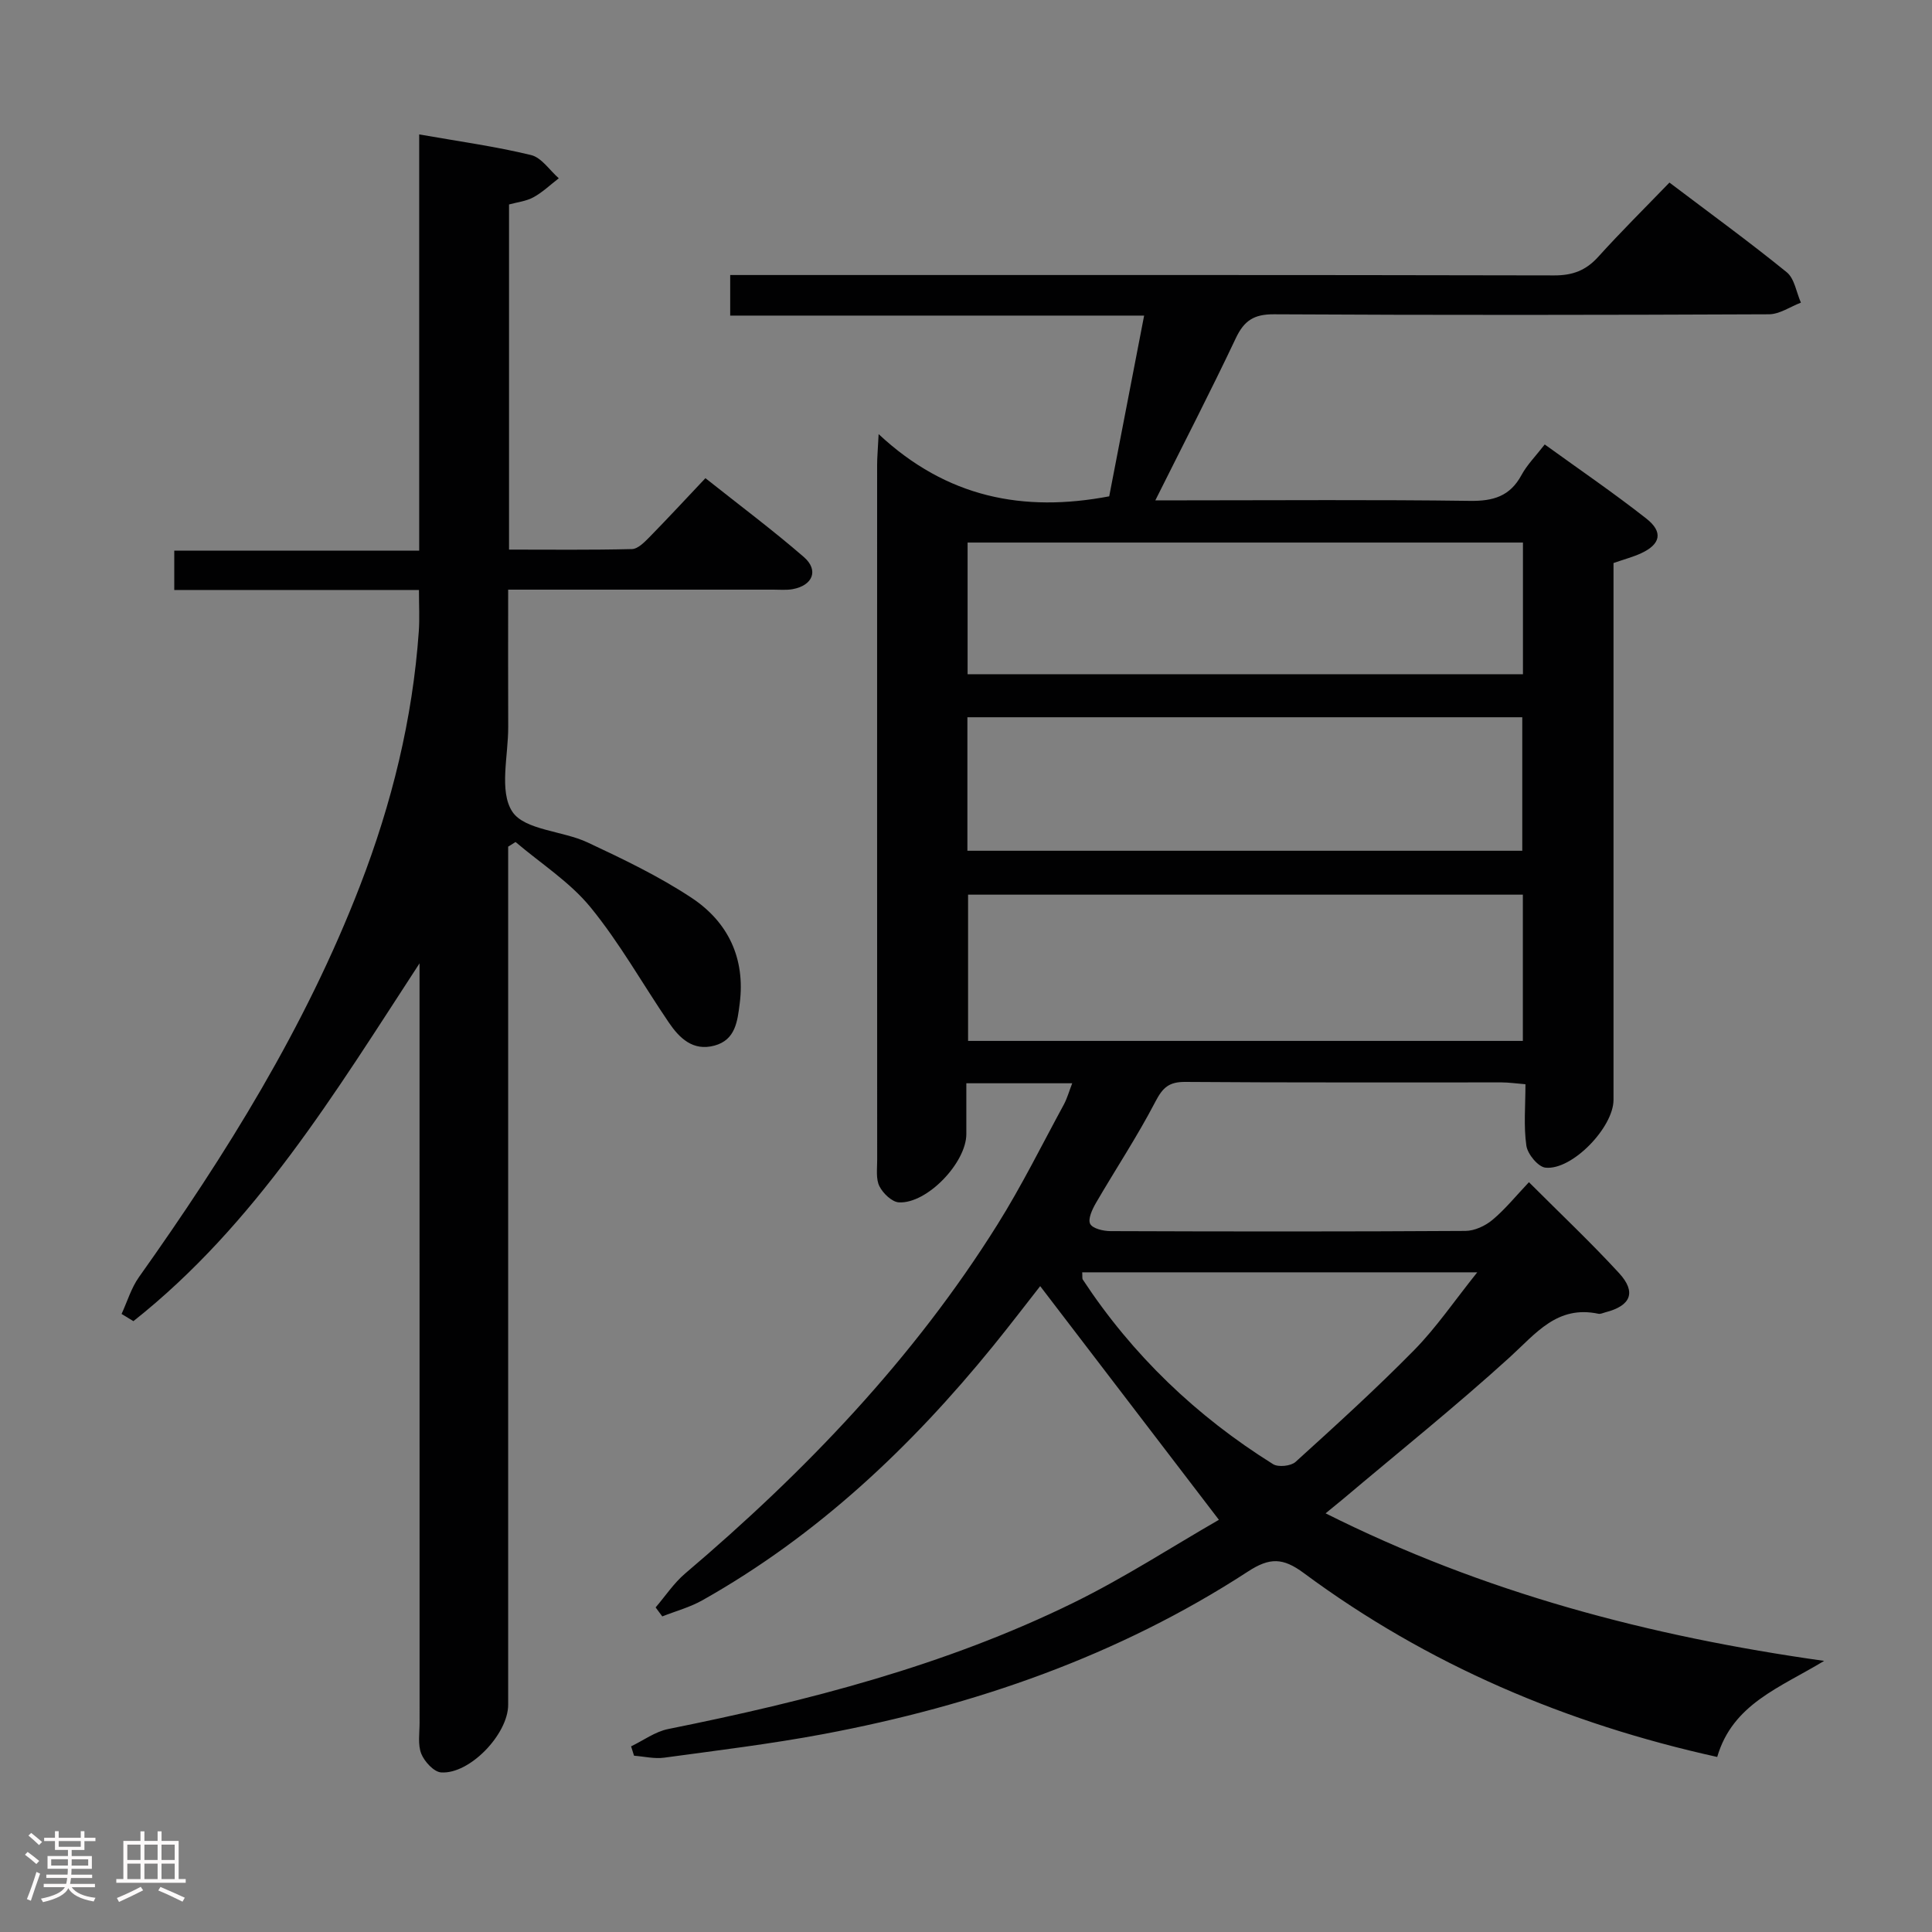 <svg enable-background="new 0 0 400 400" viewBox="0 0 400 400" xmlns="http://www.w3.org/2000/svg"><rect x="0" y="0" width="400" height="400" fill="#808080" stroke="none"/><path d="m5.17 384 .55-.58c.85.61 1.65 1.24 2.4 1.87l-.59.64c-.83-.73-1.62-1.38-2.36-1.93m1.22 9.53-.82-.34c.71-1.76 1.37-3.64 1.98-5.63.24.13.5.25.76.36-.6 1.67-1.24 3.54-1.92 5.61m-.5-13.5.57-.54c.56.44 1.31 1.06 2.26 1.87l-.64.64c-.68-.66-1.41-1.32-2.19-1.97m3.25.46h2.24v-1.36h.77v1.36h4.57v-1.36h.76v1.36h2.28v.69h-2.28v1.84h-2.64v1.26h4.18v2.64h-4.21c0 .45-.02.86-.05 1.21h4.32v.69h-4.38c-.04.34-.1.75-.19 1.22h5.15v.69h-4.82c.87 1.19 2.51 1.92 4.93 2.19-.17.31-.3.57-.37.76-2.77-.49-4.52-1.41-5.26-2.76-.56 1.26-2.3 2.23-5.24 2.9-.12-.24-.26-.48-.43-.72 2.73-.55 4.38-1.34 4.96-2.38h-4.38v-.69h4.65c.1-.38.17-.79.21-1.22h-4.32v-.69h4.4c.03-.34.05-.75.05-1.21h-4.2v-2.64h4.23v-1.26h-2.69v-1.84h-2.24zm1.46 4.46v1.29h3.45c.01-.4.02-.57.01-.53v-.32-.45h-3.46zm1.55-2.59h4.57v-1.19h-4.57zm6.11 2.59h-3.42v.77c-.02.19-.01.37-.02.53h3.44z" fill="#fcfafa"/><path d="m32.63 379.16h.82v1.98h3.54v7.89h1.46v.78h-14.37v-.78h1.46v-7.89h3.54v-1.98h.82v1.98h2.73zm-3.49 11.48.5.73c-1.61.82-3.28 1.63-5 2.41-.13-.27-.28-.55-.44-.82 1.75-.72 3.4-1.49 4.94-2.32m-2.78-5.55h2.73v-3.18h-2.73zm0 3.95h2.73v-3.2h-2.73zm3.54-3.95h2.73v-3.18h-2.73zm0 3.95h2.73v-3.2h-2.73zm7.89 4.68c-1.84-.92-3.51-1.7-5.02-2.32l.45-.73c1.89.8 3.57 1.55 5.04 2.23zm-1.62-11.81h-2.73v3.18h2.73zm-2.73 7.13h2.73v-3.2h-2.73z" fill="#fcfafa"/><g fill="#010102"><path d="m221.99 224.28c-7.42 0-14.34 0-21.92 0v10.51c0 5.92-8.11 14.44-13.94 14.15-1.45-.07-3.31-1.86-4.05-3.33-.76-1.5-.47-3.58-.47-5.41-.02-48-.02-96-.01-143.99 0-1.46.14-2.93.31-6.33 14.13 13.19 30 16.24 47.74 12.88 2.32-11.99 4.7-24.32 7.23-37.42-28.77 0-57.12 0-85.7 0 0-3.11 0-5.51 0-8.4h6.11c54.83 0 109.66-.04 164.49.08 3.83.01 6.57-1.03 9.12-3.85 4.67-5.17 9.63-10.08 14.74-15.37 8.51 6.44 16.57 12.3 24.29 18.57 1.61 1.31 1.98 4.15 2.93 6.29-2.21.84-4.41 2.4-6.62 2.41-34.16.15-68.33.19-102.5 0-4.13-.02-6.16 1.31-7.88 4.95-5.18 10.95-10.74 21.72-16.66 33.57h6.12c19.67 0 39.33-.16 59 .11 4.83.07 8.3-.94 10.68-5.33 1.16-2.15 2.97-3.96 4.82-6.35 7.15 5.17 14.27 10.03 21.04 15.35 3.53 2.77 2.95 5.31-1.07 7.17-1.65.77-3.44 1.23-5.73 2.03v5.65 105.5c0 5.68-8.57 14.62-14.09 14.03-1.52-.16-3.7-2.8-3.95-4.54-.59-4.05-.19-8.25-.19-12.73-2.08-.17-3.5-.38-4.92-.38-21.83-.02-43.67.07-65.5-.1-3.39-.03-4.68 1.17-6.2 4.09-3.74 7.19-8.25 13.99-12.33 21.01-.75 1.3-1.68 3.31-1.17 4.29s2.72 1.49 4.18 1.5c24.5.09 49 .11 73.5-.04 1.9-.01 4.12-1.04 5.61-2.29 2.65-2.21 4.86-4.96 7.55-7.8 6.51 6.52 12.81 12.46 18.65 18.81 3.65 3.97 2.46 6.78-2.82 8.13-.48.12-1.01.4-1.45.3-8.53-1.81-12.94 4.08-18.36 9.01-11.19 10.17-23.02 19.65-34.58 29.41-.99.83-1.99 1.64-3.54 2.9 32.66 16.38 66.9 25.44 103.22 30.55-9.18 5.56-18.94 8.91-22.14 19.89-31.09-6.87-59.91-19.05-85.6-38.08-4.32-3.2-7.06-3.24-11.54-.32-26.85 17.47-56.58 27.77-87.89 33.66-10.93 2.05-21.99 3.39-33.01 4.89-2.02.27-4.15-.25-6.22-.41-.2-.65-.41-1.3-.61-1.94 2.55-1.22 4.98-3.04 7.67-3.58 28.89-5.81 57.34-13.11 83.92-26.15 10.54-5.17 20.46-11.62 30.11-17.17-12.68-16.58-24.75-32.36-37-48.38-2.72 3.46-6.17 7.99-9.76 12.41-17.05 20.97-36.45 39.27-60.16 52.62-2.58 1.46-5.54 2.25-8.32 3.35-.46-.62-.92-1.24-1.38-1.86 2.02-2.36 3.78-5.04 6.11-7.02 24.88-21.13 47.29-44.49 64.68-72.28 5.02-8.02 9.23-16.55 13.76-24.88.68-1.3 1.07-2.72 1.7-4.34zm-21.56-39.05v30.28h114.86c0-10.23 0-20.14 0-30.28-38.37 0-76.47 0-114.86 0zm-.14-9.09h114.88c0-9.52 0-18.6 0-27.64-38.5 0-76.58 0-114.88 0zm.04-36.55h114.98c0-9.27 0-18.19 0-27.26-38.48 0-76.67 0-114.98 0zm23.73 123.83c.06.87-.03 1.27.12 1.5 10.3 15.66 23.55 28.32 39.4 38.22 1.08.67 3.68.4 4.64-.46 8.36-7.58 16.72-15.17 24.62-23.21 4.55-4.64 8.26-10.12 13.01-16.05-28.11 0-54.79 0-81.79 0z"/><path d="m25.17 272.04c1.18-2.56 2-5.38 3.6-7.63 18.06-25.42 34.46-51.77 45.76-81.01 6.57-16.99 10.9-34.51 12.18-52.72.18-2.62.03-5.27.03-8.53-17.01 0-33.73 0-50.66 0 0-2.91 0-5.19 0-8.14h50.71c0-29.04 0-57.42 0-86.18 8.19 1.44 15.76 2.48 23.15 4.27 2.18.52 3.85 3.15 5.75 4.81-1.73 1.33-3.34 2.89-5.24 3.93-1.52.83-3.39 1.03-5.06 1.49v71.46c8.6 0 17.03.1 25.45-.11 1.22-.03 2.56-1.4 3.57-2.42 3.84-3.92 7.56-7.94 11.64-12.26 7.22 5.73 13.99 10.79 20.36 16.31 3.17 2.74 1.88 5.91-2.31 6.67-1.29.23-2.66.1-3.99.1-16.33.01-32.66 0-48.98 0-1.78 0-3.57 0-5.92 0 0 9.82-.03 19.1.01 28.38.03 5.99-1.93 13.34.84 17.57 2.53 3.86 10.4 3.95 15.6 6.39 7.34 3.44 14.73 6.98 21.47 11.43 7.59 5 11.22 12.54 10.02 21.91-.47 3.66-.85 7.55-5.26 8.73-4.44 1.18-7.23-1.56-9.44-4.82-5.41-7.95-10.14-16.43-16.2-23.84-4.28-5.23-10.28-9.05-15.51-13.5-.51.32-1.02.64-1.53.96v5.72 171.95c0 6.06-7.95 14.41-13.88 14-1.5-.1-3.46-2.24-4.11-3.87-.75-1.89-.35-4.26-.35-6.43-.01-50.65-.01-101.3-.01-151.95 0-1.75 0-3.51 0-5.26-17.49 26.81-33.94 54.05-59.24 74.08-.84-.51-1.65-1-2.45-1.49z"/></g></svg>